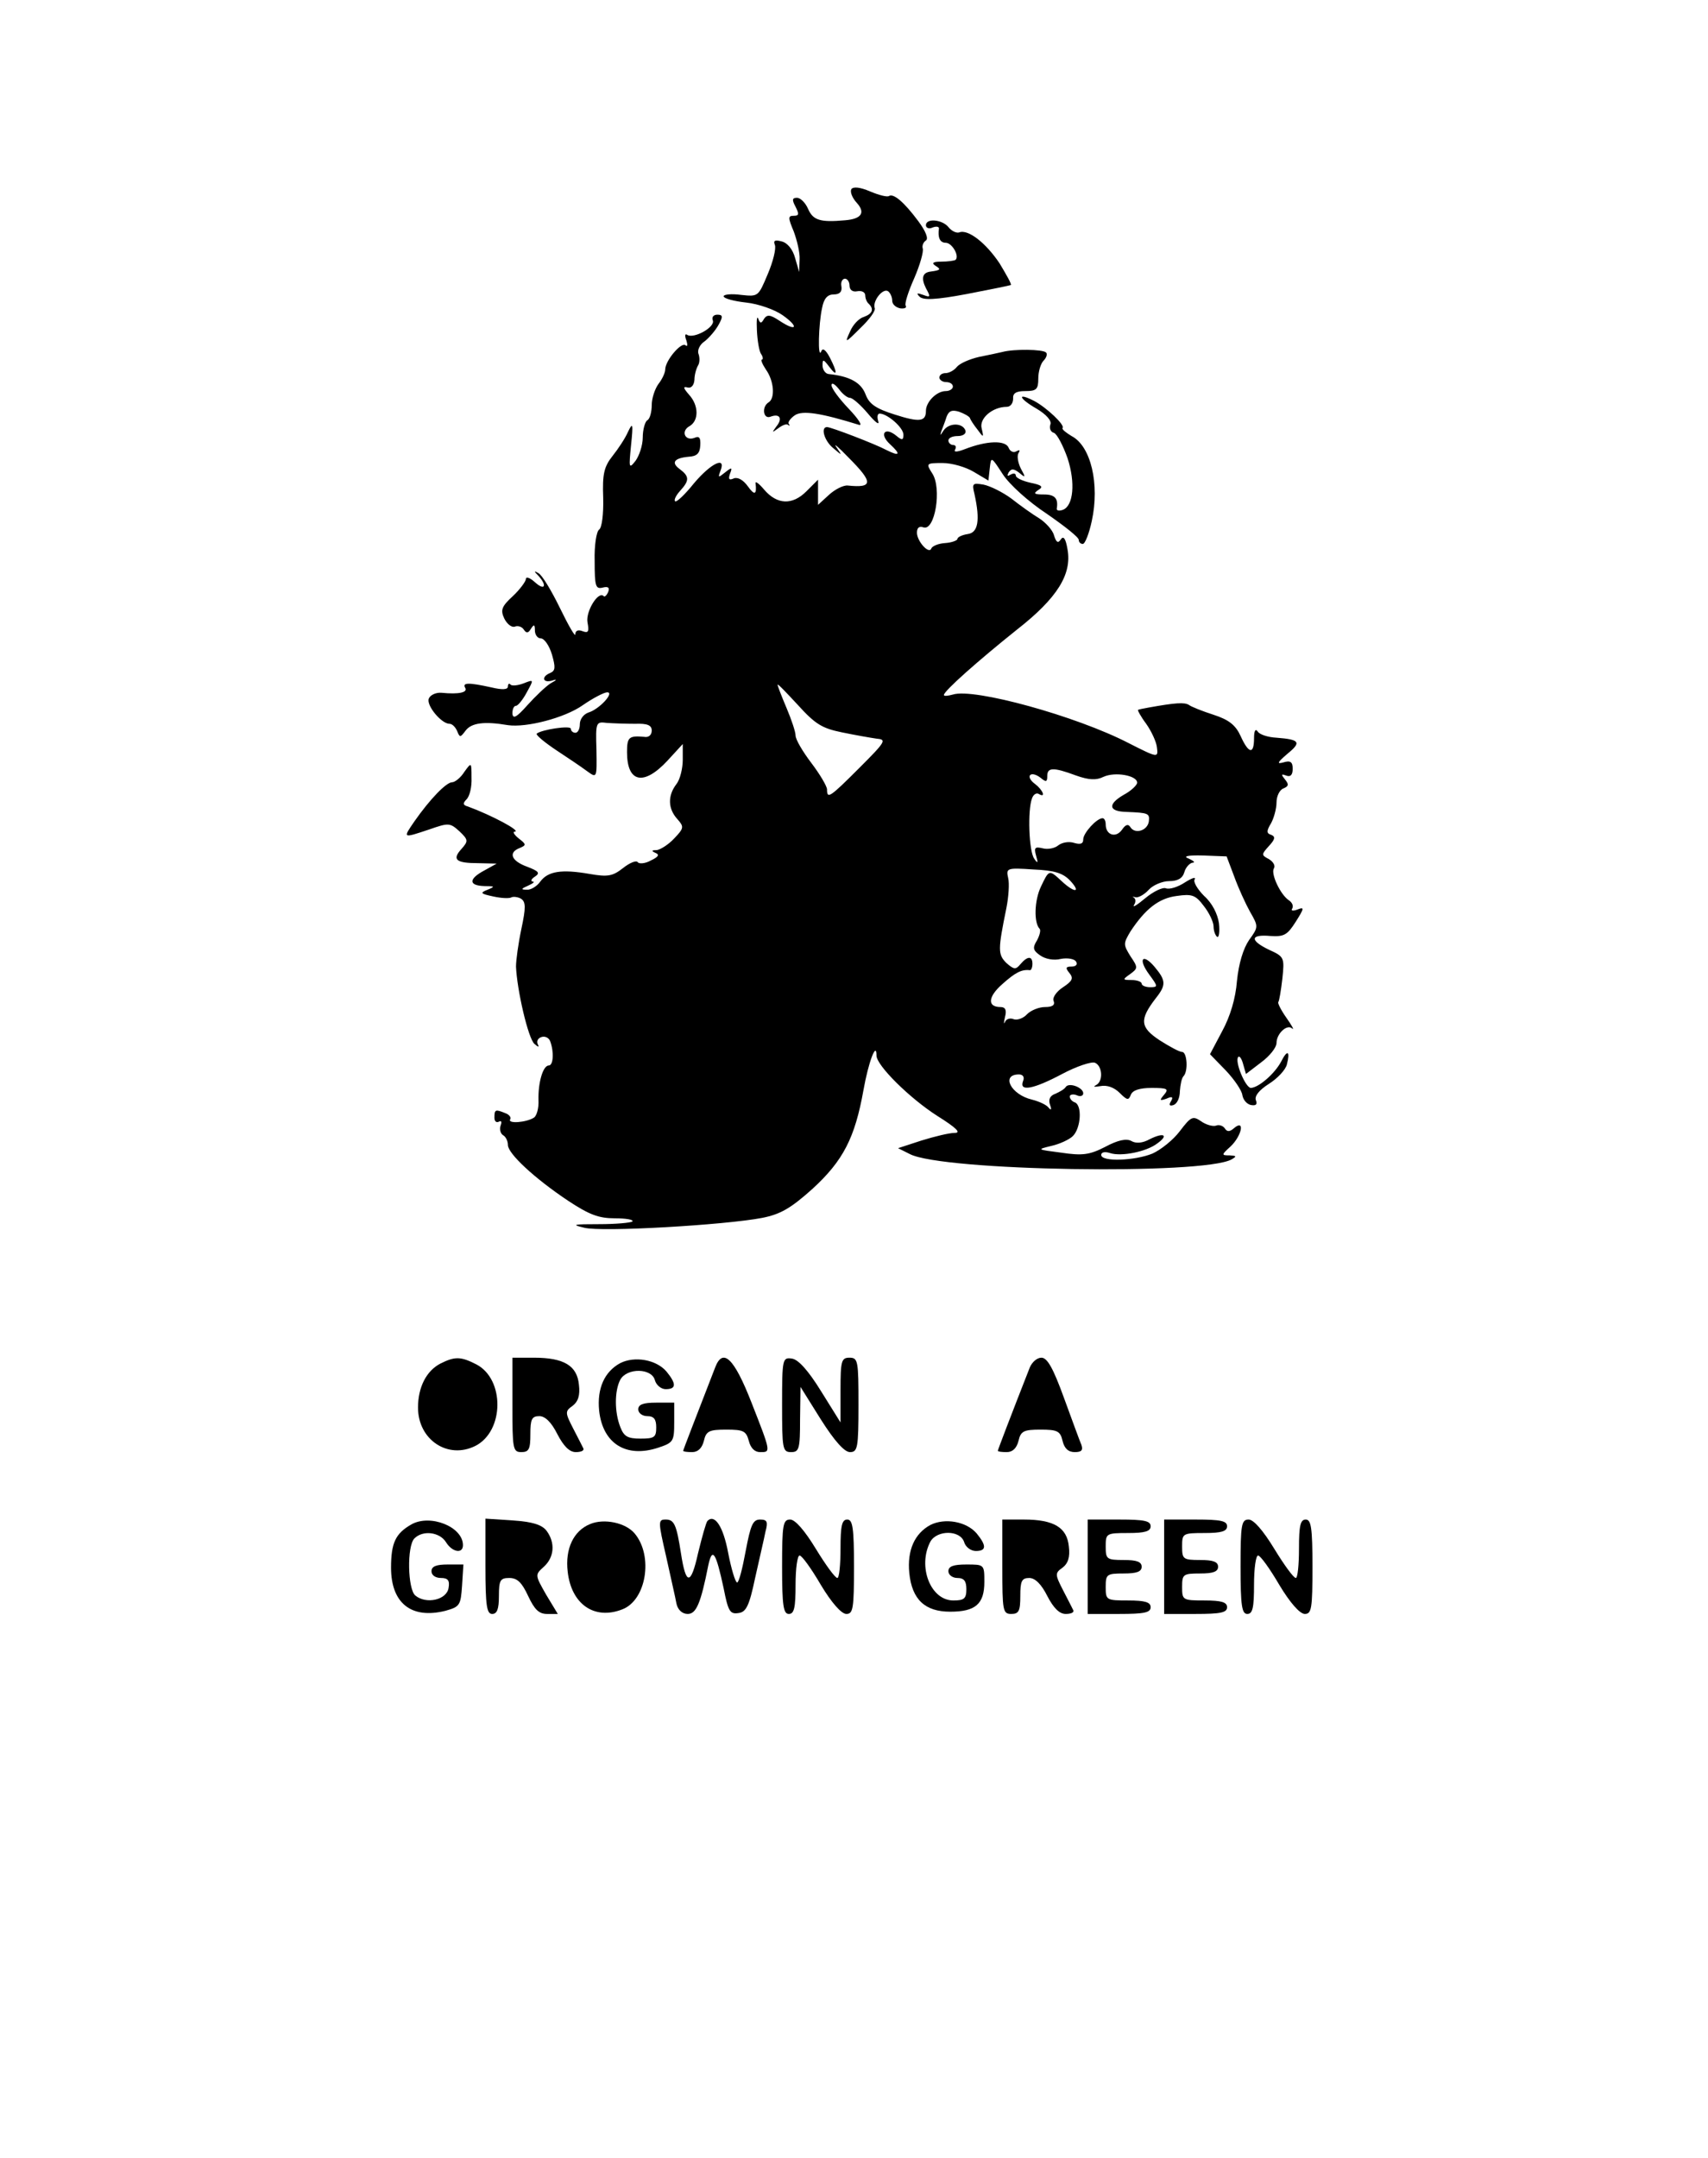<?xml version="1.0" standalone="no"?>
<!DOCTYPE svg PUBLIC "-//W3C//DTD SVG 20010904//EN"
 "http://www.w3.org/TR/2001/REC-SVG-20010904/DTD/svg10.dtd">
<svg version="1.0" xmlns="http://www.w3.org/2000/svg"
 width="380pt" height="480pt" viewBox="0 0 380 480"
 preserveAspectRatio="xMidYMid meet">
<g transform="translate(0,480) scale(0.1,-0.1)"
fill="#000000" stroke="none">
<path d="M1894 4379 c-3 -6 2 -19 12 -30 20 -22 11 -36 -26 -39 -55 -5 -71 0
-82 25 -6 14 -17 25 -25 25 -11 0 -11 -5 -3 -20 8 -16 8 -20 -4 -20 -13 0 -13
-4 0 -35 7 -19 14 -47 13 -62 l-1 -28 -9 31 c-5 19 -17 34 -30 37 -15 4 -19 2
-15 -8 3 -8 -4 -37 -16 -65 -21 -50 -21 -50 -59 -46 -22 3 -39 1 -39 -3 0 -5
23 -11 50 -14 28 -3 64 -16 81 -28 37 -26 32 -38 -6 -13 -21 14 -28 15 -35 5
-6 -11 -9 -11 -13 0 -3 8 -4 -4 -3 -26 1 -22 5 -46 9 -52 5 -7 5 -13 2 -13 -3
0 1 -10 9 -22 18 -25 21 -64 6 -73 -16 -10 -12 -38 4 -32 21 8 28 -4 13 -22
-10 -14 -10 -14 4 -4 9 7 19 11 22 8 4 -3 5 -2 2 2 -3 3 3 12 13 19 17 12 59
5 143 -21 9 -3 -1 13 -22 35 -22 23 -39 46 -39 53 0 7 7 3 16 -8 8 -11 19 -20
25 -20 6 0 24 -16 40 -35 16 -19 26 -27 23 -17 -3 9 -2 17 3 17 17 0 53 -31
53 -47 0 -12 -3 -13 -15 -3 -26 22 -40 5 -15 -18 25 -23 22 -28 -8 -13 -24 13
-123 51 -132 51 -15 0 -6 -31 14 -47 20 -17 20 -17 7 2 -8 11 4 1 27 -23 55
-55 55 -68 -2 -62 -10 1 -29 -9 -42 -21 l-24 -22 0 28 0 28 -26 -26 c-31 -31
-65 -30 -94 4 -11 13 -20 20 -19 14 3 -25 -2 -28 -17 -7 -10 14 -22 21 -31 18
-11 -5 -13 -2 -9 10 6 15 4 15 -11 3 -15 -12 -16 -12 -10 4 13 33 -21 17 -59
-28 -20 -25 -39 -43 -42 -40 -3 3 2 13 11 23 21 23 21 32 0 48 -21 15 -13 25
19 28 18 1 25 7 26 25 1 17 -2 22 -13 17 -21 -8 -31 15 -11 26 21 12 21 46 -1
70 -13 15 -14 19 -3 16 8 -2 14 5 15 17 0 11 4 25 8 32 4 6 4 18 1 26 -3 8 3
21 14 28 10 8 24 24 31 37 10 18 9 22 -3 22 -9 0 -13 -6 -10 -13 5 -15 -42
-41 -57 -32 -5 4 -6 -2 -2 -12 3 -10 3 -15 -2 -11 -9 8 -45 -34 -45 -54 0 -7
-7 -22 -15 -32 -8 -11 -15 -32 -15 -47 0 -15 -4 -31 -10 -34 -5 -3 -10 -21
-10 -38 0 -18 -8 -41 -16 -52 -15 -19 -15 -16 -10 35 5 48 4 52 -7 29 -6 -14
-22 -38 -34 -53 -19 -24 -23 -40 -21 -93 1 -37 -3 -67 -9 -71 -6 -4 -11 -35
-10 -70 0 -56 2 -63 18 -59 12 3 16 0 12 -10 -3 -7 -8 -12 -10 -9 -12 12 -40
-34 -36 -58 4 -21 2 -25 -11 -20 -10 4 -16 1 -16 -7 0 -7 -15 19 -34 58 -19
39 -40 74 -48 78 -10 6 -11 5 0 -6 20 -22 14 -34 -8 -14 -11 10 -20 13 -20 7
0 -5 -13 -23 -29 -38 -25 -23 -28 -31 -19 -50 6 -12 16 -20 23 -18 7 3 16 0
20 -6 6 -9 10 -9 16 1 7 11 9 10 9 -3 0 -10 6 -18 13 -18 8 0 19 -16 25 -36 8
-28 8 -36 -4 -41 -20 -8 -17 -23 4 -17 12 4 12 2 -3 -6 -11 -7 -34 -29 -52
-49 -24 -27 -32 -31 -33 -18 0 9 3 17 8 17 4 0 15 13 24 30 16 29 16 29 -7 20
-13 -5 -26 -6 -29 -3 -3 4 -6 2 -6 -4 0 -7 -12 -8 -37 -2 -50 11 -65 11 -58
-1 6 -10 -13 -15 -53 -11 -12 1 -25 -5 -28 -13 -6 -15 28 -56 46 -56 6 0 13
-7 17 -16 6 -15 7 -15 19 1 13 17 41 21 94 12 41 -6 126 16 166 44 23 16 48
29 55 29 17 0 -18 -38 -42 -45 -11 -4 -19 -15 -19 -26 0 -10 -4 -19 -10 -19
-5 0 -10 4 -10 9 0 8 -66 -2 -76 -11 -2 -3 17 -19 44 -37 26 -17 57 -38 69
-47 21 -15 21 -15 20 48 -2 62 -1 63 23 60 14 -1 42 -2 63 -2 27 1 37 -3 37
-15 0 -10 -7 -16 -17 -14 -34 3 -38 -1 -38 -34 0 -68 37 -76 90 -19 l34 37 0
-35 c0 -19 -6 -44 -14 -54 -20 -26 -19 -55 2 -78 15 -17 15 -20 -7 -43 -13
-14 -31 -25 -39 -26 -12 0 -12 -2 -3 -6 10 -4 7 -9 -10 -17 -12 -7 -26 -8 -29
-4 -3 5 -18 -1 -33 -13 -23 -18 -34 -20 -74 -13 -63 11 -93 6 -110 -17 -7 -10
-21 -19 -30 -18 -14 0 -13 2 3 9 11 5 16 9 10 9 -5 1 -3 6 5 11 12 8 9 12 -17
22 -36 13 -43 32 -16 42 14 6 14 8 -3 21 -10 8 -14 15 -9 15 16 1 -52 37 -104
56 -11 3 -12 7 -3 16 7 7 12 28 11 48 0 35 0 35 -16 13 -8 -13 -21 -23 -27
-23 -13 0 -49 -37 -84 -87 -26 -38 -27 -38 33 -18 43 15 46 15 67 -4 20 -19
20 -22 5 -39 -22 -24 -13 -32 37 -32 l41 -1 -27 -15 c-36 -19 -36 -34 0 -35
23 0 24 -1 7 -8 -18 -7 -16 -9 12 -15 18 -4 36 -5 41 -2 4 2 14 1 21 -3 11 -7
11 -20 1 -67 -7 -33 -12 -70 -12 -84 2 -51 27 -160 41 -172 8 -7 11 -8 8 -2
-4 7 -1 14 7 17 8 3 17 -1 20 -9 9 -24 7 -54 -3 -54 -13 0 -24 -38 -23 -77 1
-18 -4 -35 -10 -39 -17 -11 -59 -14 -53 -4 3 4 -2 11 -11 14 -22 9 -24 8 -24
-10 0 -8 4 -12 10 -9 5 3 7 0 4 -8 -3 -8 -1 -18 5 -22 6 -3 11 -13 11 -22 0
-19 59 -74 134 -124 47 -31 68 -39 104 -39 25 0 42 -3 39 -7 -4 -3 -37 -6 -74
-6 -58 0 -63 -1 -33 -8 38 -10 313 6 396 22 40 8 63 21 111 64 69 63 95 114
114 220 11 62 29 110 29 77 0 -22 74 -95 135 -134 43 -27 54 -38 39 -38 -12 0
-45 -8 -74 -17 l-52 -17 26 -13 c72 -38 653 -47 716 -12 12 7 11 8 -4 9 -19 0
-19 1 2 20 25 24 32 61 8 41 -10 -9 -16 -9 -21 -1 -4 6 -13 9 -20 6 -7 -2 -22
2 -33 10 -18 12 -22 11 -47 -22 -15 -20 -43 -42 -61 -50 -39 -16 -114 -19
-114 -3 0 6 8 8 20 4 25 -8 80 3 104 21 27 19 16 26 -16 10 -16 -9 -31 -10
-41 -4 -11 6 -30 2 -58 -13 -35 -18 -51 -20 -98 -13 -54 7 -55 7 -22 15 18 4
40 14 48 22 18 18 21 69 4 75 -6 2 -11 8 -11 13 0 4 7 6 15 3 8 -4 15 -2 15 4
0 13 -32 25 -39 14 -3 -5 -14 -11 -23 -15 -12 -4 -16 -13 -12 -24 4 -11 3 -14
-3 -7 -4 6 -21 14 -37 18 -47 11 -70 56 -29 56 9 0 13 -6 9 -15 -9 -24 23 -18
87 16 32 17 65 28 73 25 17 -7 19 -42 2 -50 -7 -4 -3 -4 10 -2 15 3 31 -3 43
-15 17 -17 20 -17 25 -4 4 10 20 15 46 15 35 0 39 -2 28 -15 -11 -13 -10 -14
5 -9 13 6 16 4 10 -6 -5 -8 -3 -11 6 -8 8 3 14 16 14 31 1 14 4 29 8 33 11 11
8 54 -3 54 -6 0 -28 12 -50 26 -44 29 -45 46 -9 93 24 30 23 40 -2 70 -27 32
-38 18 -12 -17 19 -26 20 -28 2 -28 -11 0 -19 4 -19 8 0 4 -10 8 -22 8 -21 0
-21 1 -4 13 18 13 18 15 1 40 -16 26 -16 28 0 55 33 50 63 74 103 79 34 5 42
2 60 -22 12 -15 22 -36 22 -46 0 -10 4 -20 8 -23 4 -2 6 11 4 30 -3 21 -15 45
-33 61 -15 15 -25 32 -21 37 3 6 -6 3 -22 -7 -15 -10 -34 -16 -42 -13 -7 3
-28 -7 -46 -22 -18 -15 -29 -22 -25 -15 4 6 4 13 0 16 -5 2 -3 3 4 1 6 -1 19
6 29 17 9 10 30 19 45 19 19 0 30 6 34 20 3 11 12 20 18 21 7 0 3 4 -8 9 -14
5 -4 8 32 7 l52 -2 17 -45 c9 -25 25 -60 35 -78 19 -33 19 -34 -2 -63 -13 -19
-23 -52 -27 -91 -3 -39 -15 -79 -33 -112 l-27 -51 35 -36 c19 -20 36 -45 37
-55 2 -11 10 -20 19 -22 11 -2 15 1 11 11 -3 9 7 22 29 36 19 12 37 31 40 43
8 31 1 34 -13 6 -14 -26 -49 -57 -67 -58 -12 0 -37 60 -28 69 3 3 8 -5 11 -17
l6 -21 34 26 c19 14 34 33 34 43 0 21 24 43 35 32 5 -4 -1 7 -13 24 -12 17
-20 33 -18 35 2 2 6 26 9 52 5 47 4 49 -29 64 -44 21 -43 35 2 31 31 -2 38 2
57 32 19 30 19 33 4 27 -10 -4 -16 -3 -12 2 3 6 0 13 -7 18 -19 12 -41 59 -34
71 4 6 -1 15 -11 21 -17 9 -17 10 0 29 14 15 15 21 5 25 -10 3 -11 8 0 26 6
11 12 32 12 46 0 14 7 28 15 31 12 5 13 9 4 20 -9 11 -9 13 2 9 10 -4 15 1 15
15 0 15 -5 19 -21 14 -15 -4 -13 0 9 19 32 26 28 32 -24 36 -19 1 -38 7 -42
14 -5 7 -8 1 -8 -15 0 -37 -12 -35 -30 5 -11 24 -26 36 -60 47 -25 8 -50 18
-55 22 -10 6 -29 5 -90 -6 -11 -2 -21 -4 -23 -5 -2 0 6 -15 18 -31 12 -17 23
-41 24 -53 3 -23 2 -23 -63 10 -116 60 -344 123 -391 108 -11 -3 -20 -4 -20
-1 0 9 77 77 162 145 91 71 123 124 113 179 -4 24 -9 31 -15 22 -6 -9 -10 -7
-15 9 -3 12 -19 29 -33 38 -15 9 -43 29 -62 44 -19 14 -47 28 -62 31 -24 4
-26 3 -20 -21 13 -59 8 -86 -15 -89 -13 -2 -23 -7 -23 -11 0 -3 -12 -8 -27 -9
-16 -1 -29 -7 -31 -12 -5 -14 -32 16 -32 35 0 11 5 15 14 12 26 -10 42 87 20
120 -14 22 -14 23 23 23 21 0 52 -9 70 -20 l32 -19 3 27 c3 27 3 27 29 -13 15
-23 57 -61 98 -88 39 -27 71 -52 71 -58 0 -5 4 -9 9 -9 5 0 14 23 20 51 18 82
-2 167 -45 189 -13 8 -22 15 -20 18 6 6 -35 45 -63 60 -39 20 -35 6 5 -17 22
-13 34 -27 31 -35 -3 -8 0 -17 8 -19 7 -3 20 -28 30 -56 18 -55 13 -106 -10
-115 -8 -3 -14 -2 -14 2 4 23 -4 32 -28 32 -22 0 -25 2 -13 10 12 7 8 11 -17
16 -18 4 -33 11 -33 16 0 5 -5 6 -12 2 -7 -4 -8 -3 -4 5 6 9 11 9 24 -1 14
-12 14 -10 3 10 -6 12 -9 28 -5 34 4 7 3 8 -5 4 -6 -4 -14 0 -17 8 -7 17 -48
16 -97 -3 -18 -7 -26 -7 -22 -1 3 6 1 10 -4 10 -6 0 -11 5 -11 10 0 6 9 10 21
10 11 0 19 5 17 12 -6 18 -37 18 -49 0 -7 -11 -8 -12 -5 -2 3 8 9 23 12 33 5
13 12 16 28 11 11 -4 22 -10 24 -14 1 -4 9 -16 17 -26 13 -18 14 -18 9 3 -6
22 24 48 56 48 8 0 14 8 14 18 -1 12 6 17 27 17 25 0 29 4 29 28 0 15 5 33 12
40 6 6 9 15 5 18 -7 7 -71 8 -97 1 -8 -2 -32 -7 -52 -11 -21 -5 -42 -14 -49
-22 -6 -8 -18 -14 -25 -14 -8 0 -14 -4 -14 -10 0 -5 7 -10 15 -10 8 0 15 -4
15 -10 0 -5 -7 -10 -16 -10 -20 0 -44 -24 -44 -44 0 -24 -14 -26 -70 -8 -41
13 -56 23 -64 44 -10 27 -35 41 -83 46 -7 1 -13 10 -13 19 0 15 2 14 15 -3 18
-24 19 -14 1 21 -9 17 -16 22 -19 13 -8 -18 -6 61 2 97 4 21 12 30 26 30 13 0
19 6 17 18 -2 9 2 17 8 17 5 0 10 -7 10 -15 0 -10 7 -15 17 -13 10 2 18 -2 18
-9 0 -6 3 -15 8 -19 12 -12 8 -22 -11 -29 -11 -3 -25 -18 -31 -33 -12 -26 -11
-26 23 8 20 19 35 39 32 45 -5 15 18 45 30 37 5 -4 9 -13 9 -21 0 -8 8 -15 18
-17 9 -1 15 1 12 6 -3 4 6 32 19 61 13 30 21 59 19 66 -2 6 1 14 7 18 6 4 0
20 -17 43 -32 43 -55 62 -65 56 -4 -3 -23 2 -42 10 -23 10 -38 11 -42 5z m-21
-1208 c29 -6 63 -12 77 -14 23 -2 21 -6 -38 -65 -66 -66 -72 -70 -72 -48 0 7
-16 34 -35 59 -19 25 -35 52 -35 61 0 8 -9 35 -20 61 -11 26 -20 49 -20 52 0
3 20 -18 45 -45 39 -43 54 -52 98 -61z m521 -96 c28 -10 45 -11 61 -3 26 12
75 3 75 -13 0 -5 -13 -18 -30 -27 -36 -21 -34 -37 6 -38 49 -2 52 -3 50 -21
-3 -21 -31 -29 -41 -13 -5 8 -11 6 -19 -6 -14 -19 -36 -11 -36 12 0 8 -3 14
-7 14 -13 0 -43 -33 -43 -47 0 -10 -6 -12 -20 -8 -12 4 -27 1 -35 -5 -8 -7
-24 -10 -35 -7 -17 4 -20 2 -15 -16 5 -17 4 -19 -4 -7 -12 16 -15 108 -5 134
3 9 10 13 15 10 17 -10 9 9 -8 22 -10 7 -15 16 -11 20 4 4 14 1 23 -6 12 -10
15 -10 15 4 0 19 13 20 64 1z m-13 -234 c25 -27 10 -28 -19 -1 -28 26 -28 26
-46 -12 -15 -31 -16 -81 -3 -94 3 -3 0 -15 -6 -26 -10 -16 -9 -22 7 -33 11 -8
30 -12 46 -8 15 3 31 0 34 -6 4 -6 0 -11 -10 -11 -13 0 -14 -3 -5 -14 10 -12
7 -18 -14 -32 -14 -9 -24 -23 -21 -30 4 -10 -3 -14 -19 -14 -13 0 -31 -7 -40
-16 -8 -9 -22 -14 -30 -11 -7 3 -16 1 -19 -6 -3 -7 -3 -2 0 11 4 15 1 22 -10
22 -30 0 -28 23 4 51 29 26 43 33 61 31 3 -1 6 6 6 14 0 18 -11 18 -27 -1 -10
-12 -14 -12 -31 3 -19 19 -19 29 0 122 5 25 7 55 4 67 -5 22 -3 23 56 19 47
-2 66 -8 82 -25z"/>
<path d="M2060 4299 c0 -6 7 -9 15 -5 8 3 14 2 14 -2 -3 -20 2 -32 15 -32 14
0 31 -29 22 -38 -3 -2 -17 -4 -32 -4 -18 0 -22 -3 -13 -9 13 -8 12 -10 -10
-13 -19 -2 -22 -15 -11 -37 11 -20 10 -21 -6 -15 -14 5 -16 4 -8 -4 8 -8 36
-7 105 6 52 10 96 19 98 20 2 2 -10 23 -25 48 -30 45 -70 77 -90 69 -6 -2 -17
3 -24 12 -14 17 -50 20 -50 4z"/>
<path d="M980 1767 c-31 -16 -50 -52 -50 -98 0 -72 67 -116 128 -85 64 33 65
148 2 181 -35 18 -48 18 -80 2z"/>
<path d="M1140 1675 c0 -98 1 -105 20 -105 17 0 20 7 20 40 0 33 3 40 20 40
13 0 27 -14 40 -40 14 -27 27 -40 41 -40 11 0 19 3 17 8 -2 4 -12 24 -23 45
-18 35 -18 38 -1 50 12 9 17 23 14 47 -4 42 -33 60 -100 60 l-48 0 0 -105z"/>
<path d="M1380 1768 c-35 -19 -52 -56 -47 -106 8 -73 60 -106 132 -82 33 11
35 14 35 56 l0 44 -40 0 c-29 0 -40 -4 -40 -15 0 -8 9 -15 20 -15 15 0 20 -7
20 -25 0 -22 -4 -25 -35 -25 -29 0 -37 5 -45 26 -13 33 -13 80 0 105 15 27 70
26 77 -1 3 -11 14 -20 24 -20 24 0 24 12 2 39 -23 27 -71 35 -103 19z"/>
<path d="M1591 1758 c-43 -111 -71 -183 -71 -185 0 -2 9 -3 20 -3 13 0 22 9
26 25 5 22 12 25 50 25 38 0 44 -3 50 -25 4 -16 13 -25 25 -25 24 0 25 -2 -19
110 -39 100 -64 123 -81 78z"/>
<path d="M1740 1676 c0 -99 1 -106 20 -106 18 0 20 7 20 73 l1 72 45 -72 c31
-49 53 -73 65 -73 17 0 19 9 19 105 0 98 -1 105 -20 105 -18 0 -20 -7 -20 -72
l0 -72 -43 69 c-29 47 -51 71 -65 73 -21 3 -22 0 -22 -102z"/>
<path d="M2291 1758 c-42 -107 -71 -183 -71 -185 0 -2 9 -3 20 -3 13 0 22 9
26 25 5 22 12 25 49 25 37 0 44 -3 49 -25 4 -17 13 -25 27 -25 15 0 19 4 15
16 -4 9 -21 56 -39 105 -24 66 -37 89 -50 89 -10 0 -21 -10 -26 -22z"/>
<path d="M915 1409 c-35 -20 -45 -41 -45 -96 0 -79 45 -115 121 -96 32 9 34
12 37 56 l3 47 -35 0 c-25 0 -36 -4 -36 -15 0 -9 9 -15 21 -15 15 0 20 -5 17
-22 -4 -27 -50 -37 -74 -17 -17 14 -19 110 -2 127 19 19 56 14 70 -8 14 -23
38 -27 38 -7 0 41 -73 70 -115 46z"/>
<path d="M1080 1316 c0 -88 3 -106 15 -106 11 0 15 11 15 40 0 35 3 40 23 40
18 0 28 -10 42 -40 14 -30 24 -40 42 -40 l24 0 -26 43 c-25 44 -25 44 -5 62
23 21 26 53 6 80 -10 13 -30 20 -75 23 l-61 4 0 -106z"/>
<path d="M1313 1410 c-37 -15 -56 -55 -50 -106 8 -72 59 -108 121 -84 54 20
70 119 28 169 -20 24 -68 34 -99 21z"/>
<path d="M1482 1338 c10 -46 21 -93 23 -105 3 -14 13 -23 25 -23 19 0 29 23
46 109 9 41 17 27 34 -52 10 -51 14 -58 33 -55 17 2 24 16 37 78 9 41 20 87
23 103 6 22 4 27 -12 27 -16 0 -21 -12 -32 -70 -7 -38 -15 -70 -19 -70 -4 0
-13 30 -20 66 -11 59 -30 87 -46 71 -3 -3 -12 -35 -21 -72 -16 -72 -27 -72
-38 0 -10 64 -15 75 -34 75 -17 0 -17 -4 1 -82z"/>
<path d="M1740 1315 c0 -87 3 -105 15 -105 12 0 15 14 15 65 0 36 4 65 9 65 5
0 26 -29 47 -65 24 -40 46 -65 57 -65 15 0 17 12 17 105 0 87 -3 105 -15 105
-12 0 -15 -14 -15 -65 0 -36 -3 -65 -7 -65 -5 0 -26 29 -48 65 -25 41 -46 65
-57 65 -16 0 -18 -11 -18 -105z"/>
<path d="M2070 1408 c-35 -19 -52 -56 -47 -107 6 -59 35 -86 91 -86 56 0 76
17 76 66 0 39 0 39 -40 39 -29 0 -40 -4 -40 -15 0 -8 9 -15 20 -15 15 0 20 -7
20 -25 0 -21 -5 -25 -29 -25 -51 0 -80 76 -51 131 15 26 66 26 75 -1 3 -11 15
-20 26 -20 24 0 24 12 2 39 -23 27 -71 35 -103 19z"/>
<path d="M2230 1315 c0 -98 1 -105 20 -105 17 0 20 7 20 40 0 33 3 40 20 40
13 0 27 -14 40 -40 14 -27 27 -40 41 -40 11 0 19 3 17 8 -2 4 -12 24 -23 45
-18 35 -18 38 -1 50 12 9 17 23 14 47 -4 42 -33 60 -100 60 l-48 0 0 -105z"/>
<path d="M2420 1315 l0 -105 70 0 c56 0 70 3 70 15 0 11 -12 15 -50 15 -49 0
-50 1 -50 30 0 28 2 30 40 30 29 0 40 4 40 15 0 11 -11 15 -40 15 -38 0 -40 2
-40 30 0 29 1 30 50 30 38 0 50 4 50 15 0 12 -14 15 -70 15 l-70 0 0 -105z"/>
<path d="M2590 1315 l0 -105 70 0 c56 0 70 3 70 15 0 11 -12 15 -50 15 -49 0
-50 1 -50 30 0 28 2 30 40 30 29 0 40 4 40 15 0 11 -11 15 -40 15 -38 0 -40 2
-40 30 0 29 1 30 50 30 38 0 50 4 50 15 0 12 -14 15 -70 15 l-70 0 0 -105z"/>
<path d="M2760 1315 c0 -87 3 -105 15 -105 12 0 15 14 15 65 0 36 4 65 9 65 5
0 26 -29 47 -65 24 -40 46 -65 57 -65 15 0 17 12 17 105 0 87 -3 105 -15 105
-12 0 -15 -14 -15 -65 0 -36 -3 -65 -7 -65 -5 0 -26 29 -48 65 -25 41 -46 65
-57 65 -16 0 -18 -11 -18 -105z"/>
</g>
</svg>
